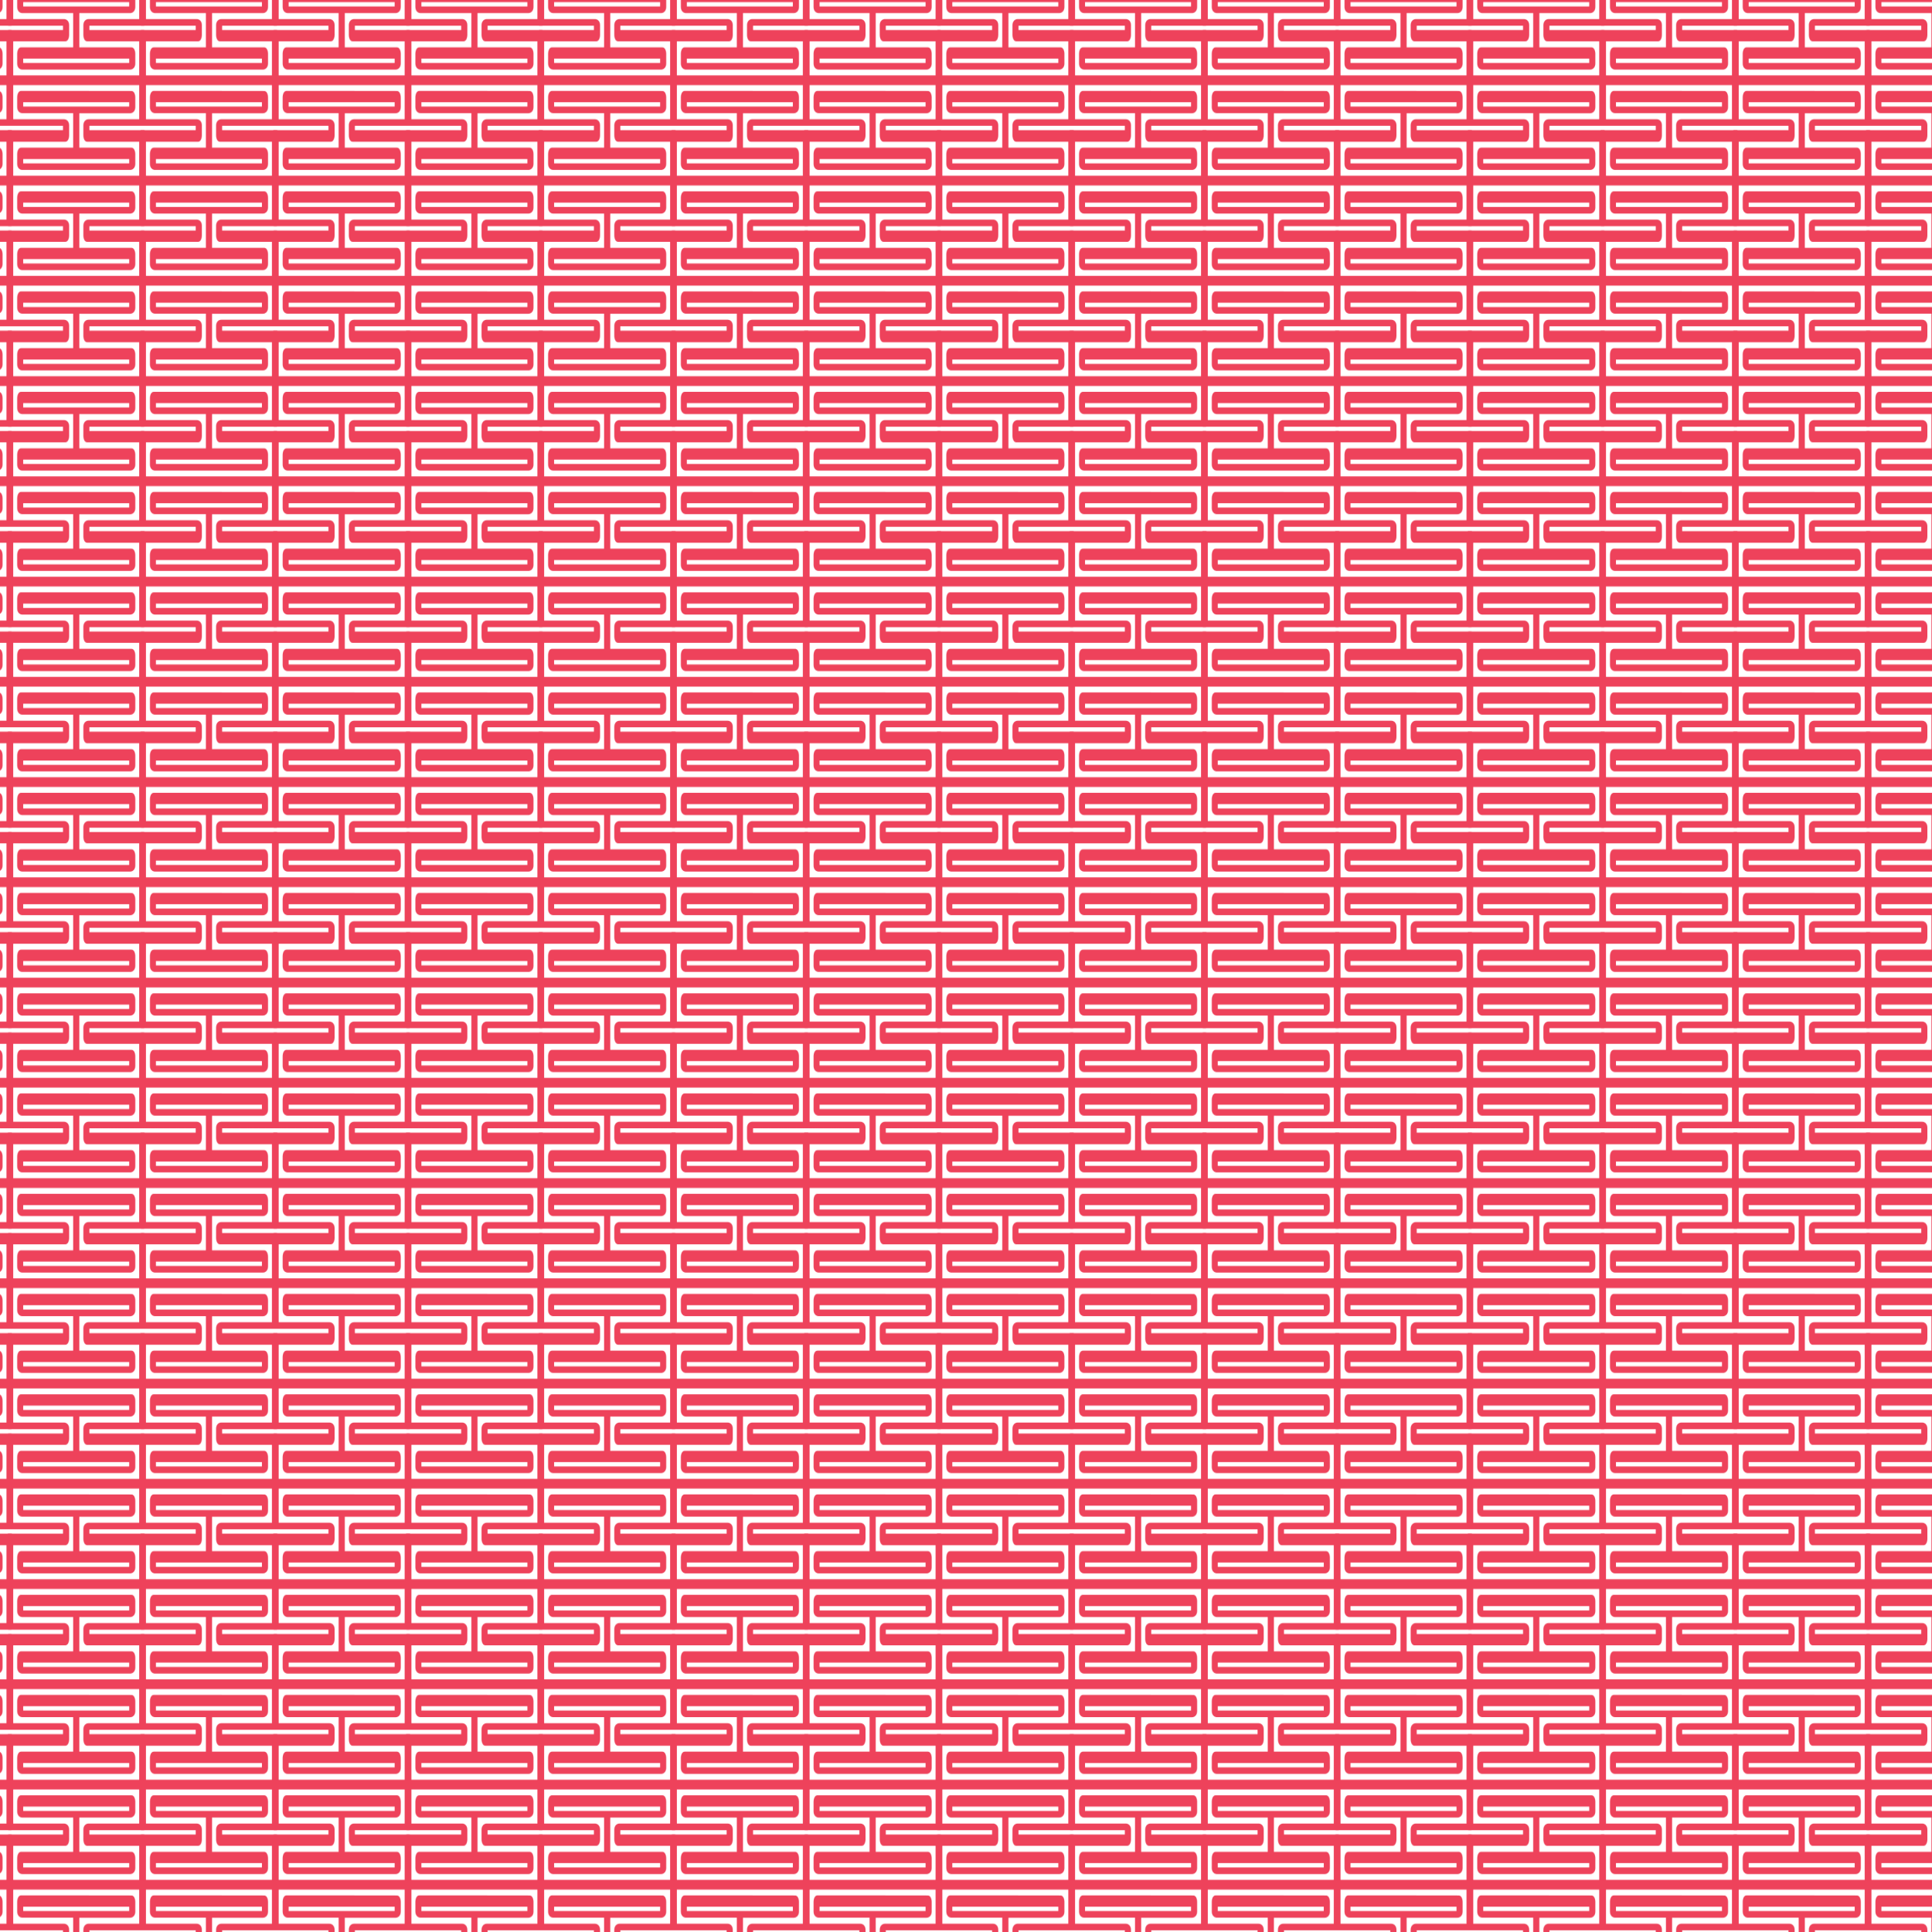 <?xml version="1.0" encoding="utf-8"?>
<!-- Generator: Adobe Illustrator 19.0.0, SVG Export Plug-In . SVG Version: 6.00 Build 0)  -->
<svg version="1.1" id="lm-pattern" xmlns="http://www.w3.org/2000/svg" xmlns:xlink="http://www.w3.org/1999/xlink" x="0px" y="0px"
	 viewBox="-221.5 76 1050 1050" style="enable-background:new -221.5 76 1050 1050;" xml:space="preserve">
<style type="text/css">
	.st0{fill:none;}
	.st1{fill:#EE425B;}
	.st2{fill:url(#XMLID_36_);}
</style>
<pattern  x="-208" y="1126" width="253.1" height="253.7" patternUnits="userSpaceOnUse" id="New_Pattern_9" viewBox="259.1 -323 253.1 253.7" style="overflow:visible;">
	<g id="XMLID_90_">
		<polygon id="lm-pattern-red-pamulangane" class="st0" points="259.1,-323 512.2,-323 512.2,-69.3 259.1,-69.3 		"/>
		<g id="XMLID_265_">
			<path id="XMLID_266_" class="st1" d="M771.3-11.8c0-2.3,0-51.4,0-51.4c0-6.2-2.5-6.3-4.6-6.3c-24.7,0-102.6,0-102.6,0
				s-0.1-3.6,0-5.5c0,0,0.1,0,0.1,0c0,0,102.5,0,102.5,0c4,0,4.6-1.1,4.6-7.8h0c0,0,0-37.1,0-44.1c0-7-0.1-11.8-11.8-11.8
				c-7.6,0-233.8,0-241.4,0c-11.7,0-11.8,4.8-11.8,11.8c0,7,0,44.1,0,44.1h0c0,6.8,0.6,7.8,4.6,7.8c0,0,102.5,0,102.5,0
				c0,0,0.1,0,0.1,0c0.1,1.8,0,5.5,0,5.5s-77.9,0-102.6,0c-2.1,0-4.6,0.1-4.6,6.3c0,0,0,49.1,0,51.4S505.1,0,517.4,0
				c1.7,0,241,0,242.7,0C772.5,0,771.3-9.5,771.3-11.8z M759.5-11.8H518.1v-43.3c46.6,0,97.8,0,99.8,0c5,0,7.3-4.3,7.3-8.3v-12.2
				c0-5.1-4.9-7.7-9.7-7.7h-97.4v-43.4h241.4v43.4h-97.4c-4.8,0-9.7,2.7-9.7,7.7v12.2c0,4,2.3,8.3,7.3,8.3c1.9,0,53.2,0,99.8,0
				V-11.8z"/>
		</g>
		<g id="XMLID_241_">
			<path id="XMLID_252_" class="st1" d="M518.1-11.8c0-2.3,0-51.4,0-51.4c0-6.2-2.5-6.3-4.6-6.3c-24.7,0-102.6,0-102.6,0
				s-0.1-3.6,0-5.5c0,0,0.1,0,0.1,0c0,0,102.5,0,102.5,0c4,0,4.6-1.1,4.6-7.8h0c0,0,0-37.1,0-44.1c0-7-0.1-11.8-11.8-11.8
				c-7.6,0-233.8,0-241.4,0c-11.7,0-11.8,4.8-11.8,11.8c0,7,0,44.1,0,44.1h0c0,6.8,0.6,7.8,4.6,7.8c0,0,102.5,0,102.5,0
				c0,0,0.1,0,0.1,0c0.1,1.8,0,5.5,0,5.5s-77.9,0-102.6,0c-2.1,0-4.6,0.1-4.6,6.3c0,0,0,49.1,0,51.4S251.9,0,264.3,0
				c1.7,0,241,0,242.7,0C519.4,0,518.1-9.5,518.1-11.8z M506.3-11.8H265v-43.3c46.6,0,97.8,0,99.8,0c5,0,7.3-4.3,7.3-8.3v-12.2
				c0-5.1-4.9-7.7-9.7-7.7H265v-43.4h241.4v43.4h-97.4c-4.8,0-9.7,2.7-9.7,7.7v12.2c0,4,2.3,8.3,7.3,8.3c1.9,0,53.2,0,99.8,0V-11.8z
				"/>
			<path id="XMLID_242_" class="st1" d="M280-119.2c-5,0-7.3,4.3-7.3,8.3v12.2c0,5.1,4.9,7.7,9.7,7.7h97.4v43.4
				c-46.6,0-97.8,0-99.8,0c-5,0-7.3,4.3-7.3,8.3V-27c0,5.1,4.9,7.7,9.7,7.7H489c4.8,0,9.7-2.7,9.7-7.7v-12.2c0-4-2.3-8.3-7.3-8.3
				c-1.9,0-53.2,0-99.8,0v-43.4H489c4.8,0,9.7-2.7,9.7-7.7v-12.2c0-4-2.3-8.3-7.3-8.3C489.4-119.2,281.9-119.2,280-119.2z M487-33.2
				c0,0,0.1,3.6,0,5.5c0,0-0.1,0-0.1,0c0,0-89.6,0-101.3,0c-11.7,0-101.2,0-101.3,0c0,0-0.1,0-0.1,0c-0.1-1.8,0-5.5,0-5.5
				s75.4,0,101.4,0C411.6-33.2,487-33.2,487-33.2z M487-104.9c0,0,0.1,3.6,0,5.5c0,0-0.1,0-0.1,0c0,0-89.6,0-101.3,0
				c-11.7,0-101.2,0-101.3,0c0,0-0.1,0-0.1,0c-0.1-1.8,0-5.5,0-5.5s75.4,0,101.4,0C411.6-104.9,487-104.9,487-104.9z"/>
		</g>
		<g id="XMLID_221_">
			<path id="XMLID_222_" class="st1" d="M265-11.8c0-2.3,0-51.4,0-51.4c0-6.2-2.5-6.3-4.6-6.3c-24.7,0-102.6,0-102.6,0
				s-0.1-3.6,0-5.5c0,0,0.1,0,0.1,0c0,0,102.5,0,102.5,0c4,0,4.6-1.1,4.6-7.8h0c0,0,0-37.1,0-44.1c0-7-0.1-11.8-11.8-11.8
				c-7.6,0-233.8,0-241.4,0C0.1-138.6,0-133.8,0-126.8c0,7,0,44.1,0,44.1h0c0,6.8,0.6,7.8,4.6,7.8c0,0,102.5,0,102.5,0
				c0,0,0.1,0,0.1,0c0.1,1.8,0,5.5,0,5.5s-77.9,0-102.6,0c-2.1,0-4.6,0.1-4.6,6.3c0,0,0,49.1,0,51.4S-1.2,0,11.1,0
				c1.7,0,241,0,242.7,0C266.2,0,265-9.5,265-11.8z M253.2-11.8H11.8v-43.3c46.6,0,97.8,0,99.8,0c5,0,7.3-4.3,7.3-8.3v-12.2
				c0-5.1-4.9-7.7-9.7-7.7H11.8v-43.4h241.4v43.4h-97.4c-4.8,0-9.7,2.7-9.7,7.7v12.2c0,4,2.3,8.3,7.3,8.3c1.9,0,53.2,0,99.8,0V-11.8
				z"/>
		</g>
		<g id="XMLID_216_">
			<path id="XMLID_217_" class="st1" d="M771.3-138.6c0-2.3,0-51.4,0-51.4c0-6.2-2.5-6.3-4.6-6.3c-24.7,0-102.6,0-102.6,0
				s-0.1-3.6,0-5.5c0,0,0.1,0,0.1,0c0,0,102.5,0,102.5,0c4,0,4.6-1.1,4.6-7.8h0c0,0,0-37.1,0-44.1c0-7-0.1-11.8-11.8-11.8
				c-7.6,0-233.8,0-241.4,0c-11.7,0-11.8,4.8-11.8,11.8c0,7,0,44.1,0,44.1h0c0,6.8,0.6,7.8,4.6,7.8c0,0,102.5,0,102.5,0
				c0,0,0.1,0,0.1,0c0.1,1.8,0,5.5,0,5.5s-77.9,0-102.6,0c-2.1,0-4.6,0.1-4.6,6.3c0,0,0,49.1,0,51.4s-1.3,11.8,11.1,11.8
				c1.7,0,241,0,242.7,0C772.5-126.8,771.3-136.3,771.3-138.6z M759.5-138.6H518.1V-182c46.6,0,97.8,0,99.8,0c5,0,7.3-4.3,7.3-8.3
				v-12.2c0-5.1-4.9-7.7-9.7-7.7h-97.4v-43.4h241.4v43.4h-97.4c-4.8,0-9.7,2.7-9.7,7.7v12.2c0,4,2.3,8.3,7.3,8.3
				c1.9,0,53.2,0,99.8,0V-138.6z"/>
		</g>
		<g id="XMLID_33_">
			<path id="XMLID_195_" class="st1" d="M518.1-138.6c0-2.3,0-51.4,0-51.4c0-6.2-2.5-6.3-4.6-6.3c-24.7,0-102.6,0-102.6,0
				s-0.1-3.6,0-5.5c0,0,0.1,0,0.1,0c0,0,102.5,0,102.5,0c4,0,4.6-1.1,4.6-7.8h0c0,0,0-37.1,0-44.1c0-7-0.1-11.8-11.8-11.8
				c-7.6,0-233.8,0-241.4,0c-11.7,0-11.8,4.8-11.8,11.8c0,7,0,44.1,0,44.1h0c0,6.8,0.6,7.8,4.6,7.8c0,0,102.5,0,102.5,0
				c0,0,0.1,0,0.1,0c0.1,1.8,0,5.5,0,5.5s-77.9,0-102.6,0c-2.1,0-4.6,0.1-4.6,6.3c0,0,0,49.1,0,51.4s-1.3,11.8,11.1,11.8
				c1.7,0,241,0,242.7,0C519.4-126.8,518.1-136.3,518.1-138.6z M506.3-138.6H265V-182c46.6,0,97.8,0,99.8,0c5,0,7.3-4.3,7.3-8.3
				v-12.2c0-5.1-4.9-7.7-9.7-7.7H265v-43.4h241.4v43.4h-97.4c-4.8,0-9.7,2.7-9.7,7.7v12.2c0,4,2.3,8.3,7.3,8.3c1.9,0,53.2,0,99.8,0
				V-138.6z"/>
			<path id="XMLID_34_" class="st1" d="M280-246c-5,0-7.3,4.3-7.3,8.3v12.2c0,5.1,4.9,7.7,9.7,7.7h97.4v43.4c-46.6,0-97.8,0-99.8,0
				c-5,0-7.3,4.3-7.3,8.3v12.2c0,5.1,4.9,7.7,9.7,7.7H489c4.8,0,9.7-2.7,9.7-7.7v-12.2c0-4-2.3-8.3-7.3-8.3c-1.9,0-53.2,0-99.8,0
				v-43.4H489c4.8,0,9.7-2.7,9.7-7.7v-12.2c0-4-2.3-8.3-7.3-8.3C489.4-246,281.9-246,280-246z M487-160.1c0,0,0.1,3.6,0,5.5
				c0,0-0.1,0-0.1,0c0,0-89.6,0-101.3,0c-11.7,0-101.2,0-101.3,0c0,0-0.1,0-0.1,0c-0.1-1.8,0-5.5,0-5.5s75.4,0,101.4,0
				C411.6-160.1,487-160.1,487-160.1z M487-231.7c0,0,0.1,3.6,0,5.5c0,0-0.1,0-0.1,0c0,0-89.6,0-101.3,0c-11.7,0-101.2,0-101.3,0
				c0,0-0.1,0-0.1,0c-0.1-1.8,0-5.5,0-5.5s75.4,0,101.4,0C411.6-231.7,487-231.7,487-231.7z"/>
		</g>
		<g id="XMLID_29_">
			<path id="XMLID_30_" class="st1" d="M265-138.6c0-2.3,0-51.4,0-51.4c0-6.2-2.5-6.3-4.6-6.3c-24.7,0-102.6,0-102.6,0
				s-0.1-3.6,0-5.5c0,0,0.1,0,0.1,0c0,0,102.5,0,102.5,0c4,0,4.6-1.1,4.6-7.8h0c0,0,0-37.1,0-44.1c0-7-0.1-11.8-11.8-11.8
				c-7.6,0-233.8,0-241.4,0C0.1-265.5,0-260.7,0-253.7c0,7,0,44.1,0,44.1h0c0,6.8,0.6,7.8,4.6,7.8c0,0,102.5,0,102.5,0
				c0,0,0.1,0,0.1,0c0.1,1.8,0,5.5,0,5.5s-77.9,0-102.6,0c-2.1,0-4.6,0.1-4.6,6.3c0,0,0,49.1,0,51.4s-1.3,11.8,11.1,11.8
				c1.7,0,241,0,242.7,0C266.2-126.8,265-136.3,265-138.6z M253.2-138.6H11.8V-182c46.6,0,97.8,0,99.8,0c5,0,7.3-4.3,7.3-8.3v-12.2
				c0-5.1-4.9-7.7-9.7-7.7H11.8v-43.4h241.4v43.4h-97.4c-4.8,0-9.7,2.7-9.7,7.7v12.2c0,4,2.3,8.3,7.3,8.3c1.9,0,53.2,0,99.8,0
				V-138.6z"/>
		</g>
		<g id="XMLID_113_">
			<path id="XMLID_149_" class="st1" d="M771.3-265.5c0-2.3,0-51.4,0-51.4c0-6.2-2.5-6.3-4.6-6.3c-24.7,0-102.6,0-102.6,0
				s-0.1-3.6,0-5.5c0,0,0.1,0,0.1,0c0,0,102.5,0,102.5,0c4,0,4.6-1.1,4.6-7.8h0c0,0,0-37.1,0-44.1c0-7-0.1-11.8-11.8-11.8
				c-7.6,0-233.8,0-241.4,0c-11.7,0-11.8,4.8-11.8,11.8c0,7,0,44.1,0,44.1h0c0,6.8,0.6,7.8,4.6,7.8c0,0,102.5,0,102.5,0
				c0,0,0.1,0,0.1,0c0.1,1.8,0,5.5,0,5.5s-77.9,0-102.6,0c-2.1,0-4.6,0.1-4.6,6.3c0,0,0,49.1,0,51.4s-1.3,11.8,11.1,11.8
				c1.7,0,241,0,242.7,0C772.5-253.7,771.3-263.2,771.3-265.5z M759.5-265.5H518.1v-43.3c46.6,0,97.8,0,99.8,0c5,0,7.3-4.3,7.3-8.3
				v-12.2c0-5.1-4.9-7.7-9.7-7.7h-97.4v-43.4h241.4v43.4h-97.4c-4.8,0-9.7,2.7-9.7,7.7v12.2c0,4,2.3,8.3,7.3,8.3
				c1.9,0,53.2,0,99.8,0V-265.5z"/>
		</g>
		<g id="XMLID_98_">
			<path id="XMLID_109_" class="st1" d="M518.1-265.5c0-2.3,0-51.4,0-51.4c0-6.2-2.5-6.3-4.6-6.3c-24.7,0-102.6,0-102.6,0
				s-0.1-3.6,0-5.5c0,0,0.1,0,0.1,0c0,0,102.5,0,102.5,0c4,0,4.6-1.1,4.6-7.8h0c0,0,0-37.1,0-44.1c0-7-0.1-11.8-11.8-11.8
				c-7.6,0-233.8,0-241.4,0c-11.7,0-11.8,4.8-11.8,11.8c0,7,0,44.1,0,44.1h0c0,6.8,0.6,7.8,4.6,7.8c0,0,102.5,0,102.5,0
				c0,0,0.1,0,0.1,0c0.1,1.8,0,5.5,0,5.5s-77.9,0-102.6,0c-2.1,0-4.6,0.1-4.6,6.3c0,0,0,49.1,0,51.4s-1.3,11.8,11.1,11.8
				c1.7,0,241,0,242.7,0C519.4-253.7,518.1-263.2,518.1-265.5z M506.3-265.5H265v-43.3c46.6,0,97.8,0,99.8,0c5,0,7.3-4.3,7.3-8.3
				v-12.2c0-5.1-4.9-7.7-9.7-7.7H265v-43.4h241.4v43.4h-97.4c-4.8,0-9.7,2.7-9.7,7.7v12.2c0,4,2.3,8.3,7.3,8.3c1.9,0,53.2,0,99.8,0
				V-265.5z"/>
			<path id="XMLID_99_" class="st1" d="M280-372.9c-5,0-7.3,4.3-7.3,8.3v12.2c0,5.1,4.9,7.7,9.7,7.7h97.4v43.4
				c-46.6,0-97.8,0-99.8,0c-5,0-7.3,4.3-7.3,8.3v12.2c0,5.1,4.9,7.7,9.7,7.7H489c4.8,0,9.7-2.7,9.7-7.7v-12.2c0-4-2.3-8.3-7.3-8.3
				c-1.9,0-53.2,0-99.8,0v-43.4H489c4.8,0,9.7-2.7,9.7-7.7v-12.2c0-4-2.3-8.3-7.3-8.3C489.4-372.9,281.9-372.9,280-372.9z
				 M487-286.9c0,0,0.1,3.6,0,5.5c0,0-0.1,0-0.1,0c0,0-89.6,0-101.3,0c-11.7,0-101.2,0-101.3,0c0,0-0.1,0-0.1,0
				c-0.1-1.8,0-5.5,0-5.5s75.4,0,101.4,0C411.6-286.9,487-286.9,487-286.9z M487-358.6c0,0,0.1,3.6,0,5.5c0,0-0.1,0-0.1,0
				c0,0-89.6,0-101.3,0c-11.7,0-101.2,0-101.3,0c0,0-0.1,0-0.1,0c-0.1-1.8,0-5.5,0-5.5s75.4,0,101.4,0
				C411.6-358.6,487-358.6,487-358.6z"/>
		</g>
		<g id="XMLID_91_">
			<path id="XMLID_92_" class="st1" d="M265-265.5c0-2.3,0-51.4,0-51.4c0-6.2-2.5-6.3-4.6-6.3c-24.7,0-102.6,0-102.6,0
				s-0.1-3.6,0-5.5c0,0,0.1,0,0.1,0c0,0,102.5,0,102.5,0c4,0,4.6-1.1,4.6-7.8h0c0,0,0-37.1,0-44.1c0-7-0.1-11.8-11.8-11.8
				c-7.6,0-233.8,0-241.4,0C0.1-392.3,0-387.5,0-380.5c0,7,0,44.1,0,44.1h0c0,6.8,0.6,7.8,4.6,7.8c0,0,102.5,0,102.5,0
				c0,0,0.1,0,0.1,0c0.1,1.8,0,5.5,0,5.5s-77.9,0-102.6,0c-2.1,0-4.6,0.1-4.6,6.3c0,0,0,49.1,0,51.4s-1.3,11.8,11.1,11.8
				c1.7,0,241,0,242.7,0C266.2-253.7,265-263.2,265-265.5z M253.2-265.5H11.8v-43.3c46.6,0,97.8,0,99.8,0c5,0,7.3-4.3,7.3-8.3v-12.2
				c0-5.1-4.9-7.7-9.7-7.7H11.8v-43.4h241.4v43.4h-97.4c-4.8,0-9.7,2.7-9.7,7.7v12.2c0,4,2.3,8.3,7.3,8.3c1.9,0,53.2,0,99.8,0
				V-265.5z"/>
		</g>
	</g>
</pattern>
<pattern  id="XMLID_36_" xlink:href="#New_Pattern_9" patternTransform="matrix(0.284 0 0 0.429 -5206.473 -5021.648)">
</pattern>
<rect id="XMLID_182_" x="-221.5" y="76" class="st2" width="1050" height="1050"/>
</svg>
